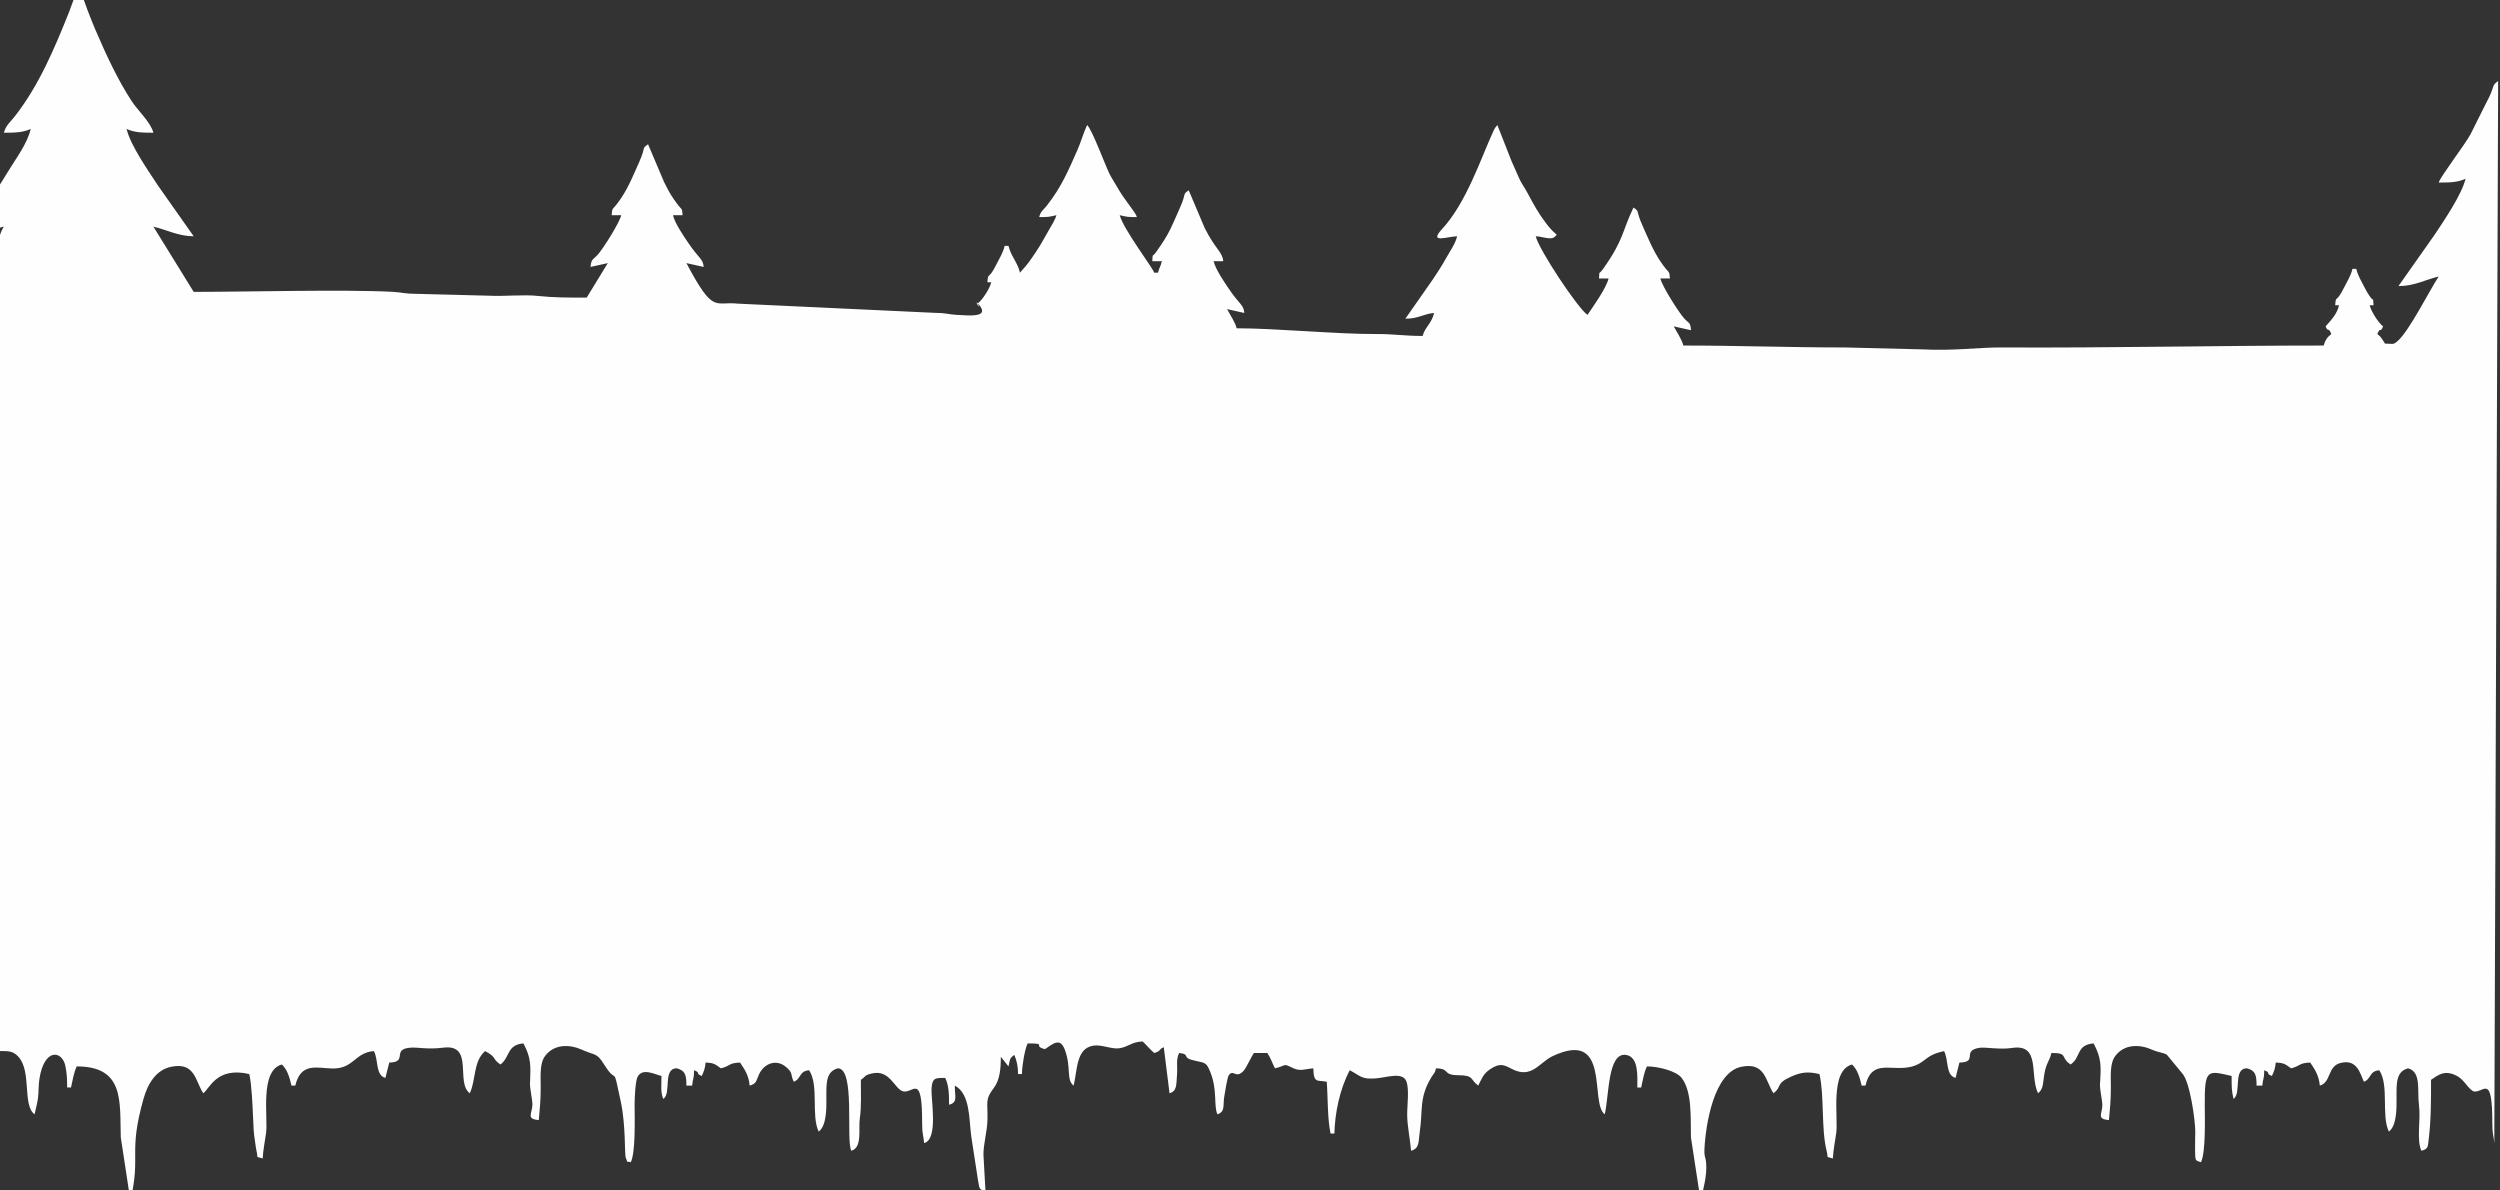 <?xml version="1.0" encoding="UTF-8"?>
<!DOCTYPE svg PUBLIC "-//W3C//DTD SVG 1.1//EN" "http://www.w3.org/Graphics/SVG/1.1/DTD/svg11.dtd">
<!-- Creator: CorelDRAW 2019 (64-Bit) -->
<svg xmlns="http://www.w3.org/2000/svg" xml:space="preserve" version="1.1" shape-rendering="geometricPrecision" text-rendering="geometricPrecision" image-rendering="optimizeQuality" fill-rule="evenodd" clip-rule="evenodd"
viewBox="0 0 1240 590.48"
 xmlns:xlink="http://www.w3.org/1999/xlink"
 xmlns:xodm="http://www.corel.com/coreldraw/odm/2003">
 <rect x="0" y="0" width="1240" height="590.48" fill="#333333" stroke="none"/>
 <g id="Слой_x0020_1">
  <path fill="#FEFEFE" d="M1175.37 151.42l1.9 0c-0.4,-4.76 0.33,-1.17 -2,-4.65 -1.07,-1.61 -1.46,-2.21 -2.45,-4.21 -1.62,-3.24 -3.3,-5.72 -4.11,-9.2l-1.9 0c-0.81,3.48 -2.49,5.96 -4.11,9.2 -4.27,8.57 -3.99,3.3 -4.45,8.86l1.9 0c-1.05,4.53 -4.04,7.45 -6.65,10.46 1.34,3.33 1.26,-0.12 2.85,3.81 -1.92,1.4 -3.09,3.04 -3.81,5.7 -53.06,0 -105.66,1.23 -159.76,0.95 -11.48,-0.06 -23.96,1.77 -38.98,0.96l-38.98 -0.96c-27.78,0 -52.55,-0.95 -79.88,-0.95 -0.7,-2.99 -3.25,-6.66 -4.76,-9.51 2.76,0.65 5.8,1.26 8.56,1.91 -0.35,-4.29 -0.97,-3.12 -3.51,-6.01 -2.7,-3.06 -10.79,-15.74 -11.7,-19.67l4.75 0c-0.38,-4.62 -0.08,-1.54 -4.77,-8.54 -3.65,-5.46 -6.11,-11.57 -8.87,-17.76 -3.64,-8.16 -1.02,-6.39 -4.43,-8.88 -5.85,12.19 -4.65,15.76 -15.12,30.51 -2.33,3.29 -1.62,0.19 -1.99,4.67l4.75 0c-1.14,4.89 -7.72,13.98 -10.46,18.07 -4.76,-3.19 -24.12,-32.34 -25.67,-38.99 3.23,0.07 7.61,2.1 9.51,0.2 1.82,-1.81 0.81,0.18 -4.23,-6.43 -4.04,-5.32 -6.17,-9.26 -9.4,-15.33 -1.6,-2.98 -2.65,-4.06 -4.14,-7.27 -1.49,-3.21 -2.3,-5.41 -3.79,-8.57l-6.97 -17.75c-1.16,1.33 -1.26,1.43 -2.21,3.49 -6.09,13.34 -13.25,35.14 -25.24,48.1 -6.82,7.37 2.56,3.67 7.48,3.56 -0.88,3.77 -3.44,7.21 -5.41,10.75 -2.18,3.92 -4.1,6.86 -6.57,10.55l-13.7 19.59c6.68,0 8.91,-2.41 14.27,-2.85 -1.24,5.32 -4.5,6.89 -5.71,11.41 -8.99,0 -14.47,-1.01 -22.81,-0.96 -19.14,0.12 -49.86,-2.85 -69.43,-2.85 -0.69,-2.98 -3.25,-6.66 -4.75,-9.51 2.76,0.65 5.8,1.26 8.56,1.91 -0.35,-4.22 -2.4,-4.09 -7.8,-12.17 -2.29,-3.42 -6.48,-9.46 -7.42,-13.51l4.76 0c-0.39,-4.69 -3.85,-5.78 -9.2,-16.48l-7.92 -18.7c-3.4,2.49 -0.78,0.72 -4.43,8.88 -4.63,10.38 -5.12,12.44 -11.65,21.64 -2.33,3.28 -1.61,0.19 -1.99,4.66l4.76 0c-0.69,2.95 -1.22,2.76 -1.9,5.71l-1.91 0c-0.61,-2.32 -15.22,-21.42 -17.11,-28.53 3.62,0.84 3.78,0.95 8.55,0.95 -0.67,-2.52 -5.93,-7.92 -10.16,-15.51 -1.44,-2.58 -2.05,-3.22 -3.49,-6.02 -1.78,-3.5 -8.81,-22.46 -11.07,-24.11 -1.72,3.58 -3.08,8.5 -4.78,12.33 -4.64,10.51 -8.04,18.51 -15.18,27.61 -1.91,2.43 -2.99,2.64 -3.81,5.7 4.78,0 4.93,-0.11 8.56,-0.95 -0.61,2.29 -2.64,5.47 -3.85,7.56 -1.37,2.34 -2.55,4.59 -4.15,7.26 -1.52,2.55 -2.93,4.5 -4.54,6.88 -1.85,2.74 -3.51,4.5 -5.53,6.83 -1.21,-5.19 -4.5,-8.13 -5.71,-13.32l-1.9 0c-0.81,3.49 -2.49,5.97 -4.1,9.21 -4.28,8.56 -3.99,3.3 -4.46,8.86l1.91 0c-0.75,3.18 -4.47,8.86 -6.66,10.46 2.01,4.99 -2.83,-3.74 0.94,1.1 4.57,5.86 -4.81,4.99 -11.4,4.61 -4.32,-0.24 -5.2,-0.98 -10.43,-0.99l-98.12 -4.58c-11.6,-1.28 -12,5.46 -25.53,-20.11 2.76,0.65 5.8,1.26 8.56,1.9 -0.35,-4.21 -2.39,-4.08 -7.8,-12.16 -2.29,-3.42 -6.48,-9.47 -7.42,-13.51l4.76 0c-0.37,-4.44 0.11,-1.34 -4.39,-7.98 -2.21,-3.26 -3,-4.88 -4.81,-8.5l-7.92 -18.7c-3.4,2.49 -0.78,0.72 -4.43,8.88 -2.75,6.19 -5.22,12.3 -8.87,17.76 -4.68,7 -4.38,3.92 -4.77,8.54l4.76 0c-0.91,3.9 -8.64,15.99 -11.27,19.16 -2.47,2.99 -3.58,2.13 -3.95,6.51 2.76,-0.64 5.8,-1.25 8.56,-1.9l-10.46 17.12c-8.71,0 -16.55,0.01 -23.91,-0.81 -7.5,-0.84 -16.85,0.28 -24.59,-0.14l-36.15 -0.93c-5.52,0.02 -6.97,-0.74 -11.39,-0.98 -23.63,-1.27 -72.34,0.01 -98.9,0.01l-19.97 -32.34c6.66,1.56 12.44,4.76 19.97,4.76l-17.68 -25.11c-4.75,-7.26 -13.69,-19.95 -15.6,-28.14 3.69,1.77 7.72,1.9 13.31,1.9 -1.42,-5.32 -7.72,-10.96 -10.85,-15.77 -7.13,-10.96 -12.71,-23.19 -17.94,-35.31 -1.48,-3.42 -2.43,-6.03 -3.81,-9.51 -1.29,-3.25 -2.02,-7.02 -4.48,-8.83 -2.46,1.81 -3.19,5.58 -4.48,8.83 -7.26,18.24 -15.17,37.17 -27.3,52.58 -2.24,2.84 -4.33,4.34 -5.31,8.01 5.59,0 9.62,-0.13 13.31,-1.9 -1.73,7.42 -7.38,14.73 -11.23,21.1 -1,1.65 -1.9,3.11 -2.9,4.71 -1.48,2.39 -1.84,2.44 -2.03,5.52l0 17.16c1.51,0.76 -1.75,0.98 2.85,0 -1.77,2.65 -2.54,5.8 -2.85,9.16l0 13.67 0 386.07c5,0 7.14,-0.17 9.81,2.56 7.02,7.17 2.07,24.29 8.26,28.82 0.49,-2.13 1.43,-6.01 1.67,-7.84 0.44,-3.46 0.2,-6.25 0.73,-9.72 2.37,-15.39 11.3,-14.26 12.91,-6.31 0.68,3.38 0.85,6.26 0.85,10.56l1.9 0c0.88,-3.75 1.34,-7.31 2.86,-10.46 23.75,0 21.3,17.33 21.84,35.21l4.78 31.35c5.34,-22.89 -1.19,-23.22 6.51,-50.55 2.12,-7.53 6.24,-14.29 13.7,-15.83 11.95,-2.46 11.95,7.2 15.93,13.13 3.27,-2.4 6.61,-13.28 22.82,-9.51 1.26,5.41 1.63,16.32 1.89,21.88 0.26,5.34 0.22,6.93 0.94,11.42 0.27,1.62 0.47,3.79 0.77,4.94 0.9,3.49 -0.79,2.57 3.06,3.6 0.07,-3.33 1.28,-9.75 1.67,-12.64 1.05,-7.91 -3.26,-30.99 7.84,-33.95 2.73,2.59 3.81,6.41 4.75,10.46l1.9 0c2.69,-11.53 10.69,-8.7 18.09,-8.48 10.97,0.34 11.18,-7.83 20.9,-8.64 2.35,4.44 0.67,11.97 5.7,13.31 0.61,-2.61 1.3,-4.99 1.91,-7.6 9.58,-0.22 0.91,-6.68 10.57,-7.4 3.85,-0.28 8.05,1 16.37,-0.01 15.23,-1.85 5.82,17.36 13,22.62 3.15,-6.57 1.62,-15.72 7.6,-20.92 5.97,3.16 3.32,3.79 7.61,6.66 4.79,-3.52 3.06,-9.77 11.41,-10.46 3.96,7.48 3.57,11.11 3.25,20.09 -0.08,2.23 1.26,8.18 1.2,10.36 -0.12,4.38 -3.24,7.05 3.16,7.58 0.44,-5.33 0.97,-9.37 0.95,-16.16 -0.02,-6.13 -0.56,-12.08 2.29,-15.78 4.49,-5.79 11.96,-5.76 18.29,-2.91 6.52,2.94 7.14,1.29 10.85,7.23 7.02,11.26 4,-1.53 8.27,18.35 2.6,12.13 1.8,26.25 2.5,27.93 1.58,3.76 -0.47,1.19 2.49,2.26 2.36,-4.92 1.94,-20.58 1.89,-28.54 -0.02,-3.31 0.39,-11.73 1.45,-13.77 2.45,-4.72 8.61,-1.24 11.88,-0.48 0,4.51 -0.56,8.27 0.95,11.41 4.08,-2.98 -0.44,-15.21 6.65,-15.21 4.22,1.13 4.76,3.3 4.76,8.56l2.85 0c0.31,-3.67 0.95,-3.07 0.95,-7.61 3.88,1.56 0.16,1.38 3.81,2.85 1,-2.08 1.66,-3.74 1.9,-6.65 4.43,0.09 5.02,1.11 7.61,2.85 4.63,-1.08 3.87,-2.73 9.5,-2.85 2.19,3.26 4.34,6.35 4.76,11.41 3.55,-0.95 3.16,-2.42 4.73,-5.73 2.55,-5.37 8.53,-7.45 13.16,-3.61 3.95,3.26 2.07,3.45 3.98,7.44 3.73,-1.35 2.55,-5.29 7.61,-5.71 5,7.47 0.89,22.38 4.75,30.43 3.84,-2.81 3.86,-11.04 3.83,-16.15 -0.05,-7.6 -0.4,-13.61 5.68,-15.23 8.73,0 3.92,35.19 6.66,40.89 5.6,-1.5 3.49,-10.96 4.2,-15.77 0.89,-5.99 0.55,-12.95 0.55,-19.42 2.86,-1.91 1.43,-2.18 5.45,-3.15 8.96,-2.17 11.24,7.76 15.47,8.86 5.03,1.3 9.56,-9.94 9.48,16.2 -0.01,4.98 0.68,5.78 0.98,9.47 7.31,-1.95 3.19,-21.96 3.72,-27.61 0.45,-4.75 1.82,-4.72 6.74,-4.72 1.77,3.7 1.91,7.72 1.91,13.32 4.39,-1.18 2.85,-3.77 2.85,-9.51 7.73,4.09 7.01,16.78 8.15,25.13l3.42 22.25c0.85,3.85 0.15,3.98 3.64,4.92l-1.01 -18.07c0,-5.49 1.84,-11.38 1.99,-17.09 0.24,-8.96 -1.39,-10.02 3.11,-15.91 3.07,-4 3.52,-9.73 3.52,-15.5l3.8 4.76c0.84,-3.58 0.39,-3.9 2.86,-5.71 1.17,2.45 1.9,5.8 1.9,9.51l1.9 0c0.1,-4.39 1.37,-12.12 2.85,-15.21 10.35,0 1.95,1.09 8.56,2.85 4.26,-2.85 7.63,-5.94 9.96,0.5 3.2,8.83 0.5,14.78 4.3,17.57 1.92,-8.21 1.26,-18.43 9.74,-19.81 4.01,-0.66 9.07,1.83 12.76,1.32 4.73,-0.65 6.2,-3.26 11.74,-3.38 1.97,1.87 3.63,3.9 5.7,5.7 3.63,-0.97 2.12,-1.9 4.76,-2.85l2.85 22.82c3.82,-1.02 3.31,-4.55 3.68,-8.68 0.43,-4.78 -0.64,-7.7 1.08,-11.29 6.23,0.68 0.32,2.34 8.41,3.95 4.73,0.94 5.25,1.1 7,5.36 3.7,8.98 1.64,17.02 3.6,21.12 4.02,-1.45 2.59,-4.22 3.4,-8.96 0.33,-1.95 1.51,-9.34 2.12,-10.26 2.44,-3.68 3.5,2.18 7.73,-2.67 0.82,-0.93 3.58,-6.69 4.82,-8.54l6.66 0c1.86,2.77 2.26,4.69 3.8,7.61 6.03,-1.41 3.7,-2.68 8.72,-0.22 3.84,1.87 5.63,0.61 10.3,0.22 0.17,7.73 2.1,5.69 6.66,6.66 0.57,6.85 0.32,18.89 1.9,25.67l1.9 0c0.23,-10.18 2.65,-22.02 7.61,-31.38 5.55,2.94 5.73,4.53 12.69,4.06 5.36,-0.36 13.28,-3.39 15.3,1.23 1.72,3.95 0.36,12.78 0.5,17.56 0.16,5.25 1.52,12.13 1.94,17.09 4.34,-1.16 3.59,-4.82 4.25,-9.06 1.68,-10.86 -0.46,-17.15 5.84,-27.45 1.67,-2.74 1.46,-1.36 2.27,-4.38 7.26,0.16 2.9,3.35 11,3.41 8.02,0.06 5.76,2.1 9.92,5.15 1.86,-3.52 2.43,-5.85 6.07,-8.21 4.63,-3 6.35,-2.27 10.69,-0.02 9.77,5.07 13.61,-3.28 20.04,-6.32 29.21,-13.84 18.34,23.23 25.96,28.81 2.22,-9.52 1.45,-30.65 10.46,-29.48 6.5,0.84 5.71,10.74 5.71,16.17l1.9 0c0.87,-3.75 1.34,-7.31 2.85,-10.46 5.89,0 14.62,2.36 17.18,5.64 5.44,6.96 4.39,20.45 4.66,29.57l4.79 31.35c1.24,-5.34 3.3,-12.35 2.74,-18.85 -0.26,-2.97 -1.02,-2.54 -0.83,-6.74 0.58,-12.18 4.7,-37.99 18.29,-40.79 11.96,-2.46 11.96,7.2 15.93,13.13 4.45,-3.26 0.76,-4.7 8.83,-8.28 5.03,-2.23 8.4,-2.53 13.99,-1.23 2.51,10.76 0.77,27.27 3.6,38.24 0.9,3.49 -0.79,2.57 3.06,3.6 0.07,-3.33 1.28,-9.75 1.67,-12.64 1.06,-7.91 -3.25,-30.99 7.84,-33.95 2.73,2.59 3.81,6.41 4.75,10.46l1.91 0c3.78,-16.27 17.13,-3.35 28.66,-12.23 3.62,-2.78 5.27,-3.71 10.32,-4.89 2.35,4.44 0.67,11.97 5.71,13.31 0.61,-2.61 1.29,-4.99 1.9,-7.6 9.56,-0.22 0.92,-5.82 9.82,-7.31 3.03,-0.51 9.94,1.01 16.31,0.05 14.3,-2.17 8.56,13.52 12.86,22.47 2.9,-2.12 2.37,-5.46 3.24,-10.07 0.98,-5.22 2.46,-5.81 3.41,-9.9 8.59,0 4.13,2.1 9.51,5.71 5.25,-3.51 2.65,-9.73 11.42,-10.46 3.93,7.44 3.73,11.13 3.16,20.18 -0.16,2.44 1.18,8.31 1.17,10.39 -0.02,4.39 -3.04,6.94 3.27,7.46 0.45,-5.33 0.97,-9.37 0.95,-16.16 -0.02,-6.13 -0.56,-12.08 2.3,-15.78 4.48,-5.79 11.95,-5.76 18.29,-2.91 2.77,1.25 5.37,1.39 7.14,2.38l7.73 9.38c3.79,4.11 6.44,23.44 6.41,28.78 -0.02,2.84 -0.13,5.83 -0.1,8.65 0.06,6.26 0.05,5.54 2.93,6.58 2.36,-4.92 1.93,-20.58 1.88,-28.54 -0.1,-17.81 1.29,-17.05 13.33,-14.25 0,5.53 -0.07,7.03 0.95,11.41 4.08,-2.98 -0.43,-15.21 6.66,-15.21 4.21,1.13 4.75,3.3 4.75,8.56l2.85 0c0.31,-3.67 0.96,-3.07 0.96,-7.61 3.87,1.56 0.15,1.38 3.8,2.85 1,-2.08 1.66,-3.74 1.9,-6.65 4.43,0.09 5.02,1.11 7.61,2.85 4.64,-1.08 3.87,-2.73 9.51,-2.85 2.18,3.26 4.33,6.35 4.75,11.41 5.59,-1.49 3.8,-9.36 9.92,-11.11 8.65,-2.48 10.14,5.43 11.95,9.21 3.73,-1.35 2.55,-5.29 7.61,-5.71 5,7.47 0.89,22.38 4.76,30.43 3.83,-2.81 3.85,-11.04 3.82,-16.15 -0.04,-7.6 -0.4,-13.61 5.69,-15.23 6.76,1.81 4.42,10.88 5.44,18.33 0.96,6.96 -1.35,17.22 1.21,22.56 3.42,-0.91 3.14,-1.94 3.62,-5.89 1.18,-9.63 1.14,-19.27 1.14,-29.3 3.67,-2.45 6.41,-4.77 11.86,-2.42 4.56,1.96 5.46,5.72 9.06,8.13 5.02,1.3 9.55,-9.94 9.48,16.2 -0.02,4.98 0.67,5.78 0.98,9.47l1.9 -526.8c-2.83,2.07 -2.06,2.38 -3.54,5.96 -1.17,2.82 -2.13,4.27 -3.44,7.03l-6.65 13.32c-2.81,5.25 -15.1,21.26 -15.85,24.08 5.59,0 9.62,-0.13 13.31,-1.9 -1.81,7.79 -10.72,20.84 -15.2,27.59l-18.08 25.66c7.97,0 13.32,-3.2 19.97,-4.75 -4.36,6.51 -14.59,26.97 -20.33,31.97 -2.4,2.1 -2.19,1.31 -6.3,1.31 -1.38,-2.06 -1.79,-3.28 -3.8,-4.75 1.57,-3.88 1.38,-0.16 2.85,-3.81 -2.19,-1.6 -5.91,-7.28 -6.65,-10.46z"/>
 </g>
</svg>
